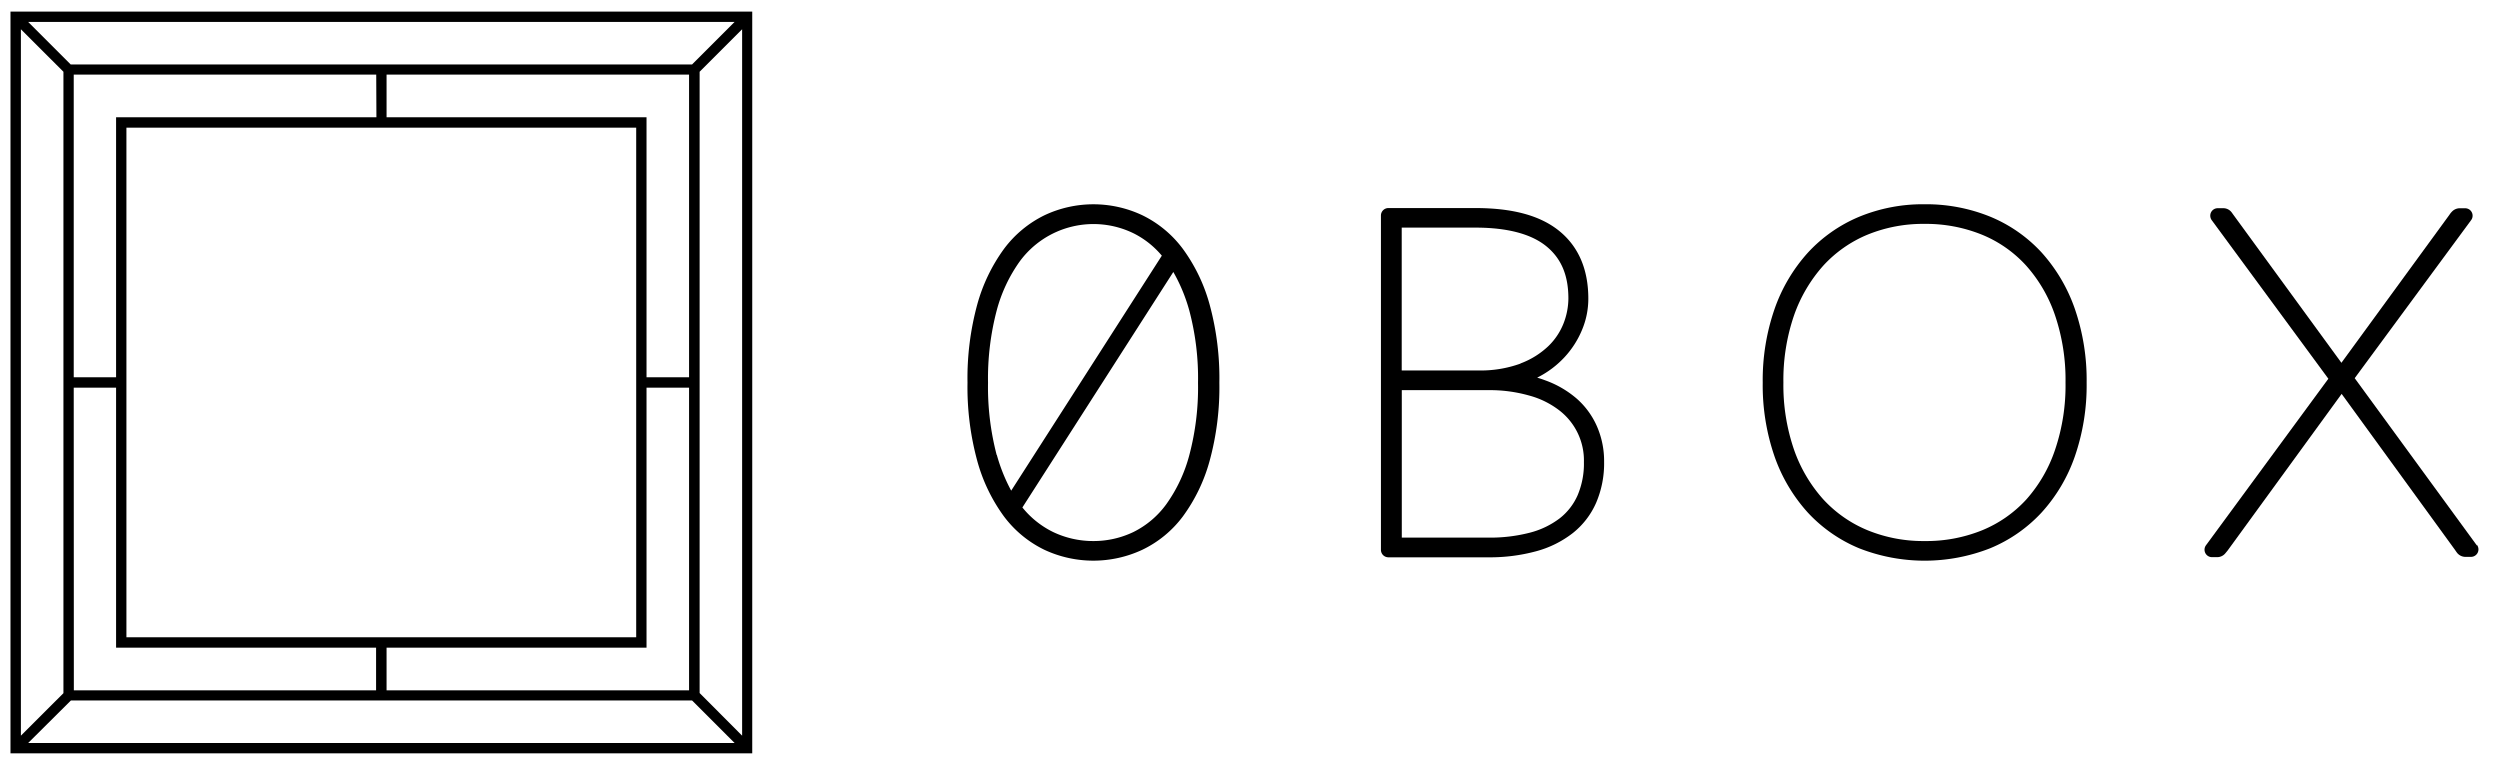 <svg width="670" height="205" xmlns="http://www.w3.org/2000/svg">
 <title>1</title>

 <g>
  <title>background</title>
  <rect fill="none" id="canvas_background" height="207" width="672" y="-1" x="-1"/>
 </g>
 <g>
  <title>Layer 1</title>
  <path id="svg_1" d="m2.81,3.11l0,198.78l198.79,0l0,-198.78l-198.79,0zm181.86,98l-11.4,0l0,-69.68l-69.67,0l0,-11.43l81.07,0l0,81.11zm-150.79,69.68l0,-136.58l136.62,0l0,136.58l-136.62,0zm67,-139.36l-69.77,0l0,69.68l-11.35,0l0,-81.11l81.07,0l0.05,11.43zm-81.12,72.46l11.35,0l0,69.68l69.68,0l0,11.43l-81,0l-0.03,-81.11zm83.84,69.68l69.67,0l0,-69.68l11.4,0l0,81.11l-81.07,0l0,-11.43zm81.88,-156.3l-166.54,0l-11.39,-11.39l189.32,0l-11.39,11.39zm-168.48,1.96l0,166.54l-11.4,11.39l0,-189.32l11.4,11.39zm2,168.5l166.48,0l11.39,11.39l-189.32,0l11.45,-11.39zm168.5,-2l0,-166.5l11.39,-11.39l0,189.32l-11.39,-11.43z"/>
  <path id="svg_2" d="m317,66.69a29.77,29.77 0 0 0 -10.85,-9a30.72,30.72 0 0 0 -26.23,0a29.9,29.9 0 0 0 -10.84,9a45.93,45.93 0 0 0 -7.18,14.93a75.12,75.12 0 0 0 -2.61,20.94a75.12,75.12 0 0 0 2.61,20.94a45.53,45.53 0 0 0 7.16,14.9a29.7,29.7 0 0 0 10.85,8.95a31,31 0 0 0 26.21,0a29.42,29.42 0 0 0 10.88,-8.94a45.38,45.38 0 0 0 7.18,-14.9a74.87,74.87 0 0 0 2.61,-20.95a75.12,75.12 0 0 0 -2.61,-20.94a45.66,45.66 0 0 0 -7.18,-14.93zm-24,78.31a24.88,24.88 0 0 1 -10.79,-2.43a24.29,24.29 0 0 1 -8.21,-6.57l40.45,-63.11a44.69,44.69 0 0 1 4.29,10.36a70.55,70.55 0 0 1 2.33,19.35a70.66,70.66 0 0 1 -2.33,19.36a40.23,40.23 0 0 1 -6.17,13.17a24.14,24.14 0 0 1 -8.83,7.46a24.7,24.7 0 0 1 -10.68,2.41l-0.06,0zm-25.89,-23.06a71.83,71.83 0 0 1 -2.32,-19.36a71.71,71.71 0 0 1 2.32,-19.35a40.45,40.45 0 0 1 6.2,-13.2a24.51,24.51 0 0 1 30.47,-7.51a23.7,23.7 0 0 1 7.59,6l-40.37,62.98a45.92,45.92 0 0 1 -3.85,-9.58l-0.04,0.02z"/>
  <path id="svg_3" d="m422.58,106.85a26.73,26.73 0 0 0 -8.43,-4.91c-0.71,-0.27 -1.44,-0.51 -2.19,-0.73l0.33,-0.17a25.42,25.42 0 0 0 7,-5.31a24.6,24.6 0 0 0 4.66,-7.24a21.53,21.53 0 0 0 1.72,-8.45c0,-7.81 -2.6,-13.9 -7.74,-18.1s-12.6,-6.18 -22.54,-6.18l-23.3,0a2,2 0 0 0 -2,2l0,89.6a2,2 0 0 0 2,2l26.75,0a47.25,47.25 0 0 0 12.8,-1.61a27.71,27.71 0 0 0 9.85,-4.87a21.2,21.2 0 0 0 6.28,-8.15a26.76,26.76 0 0 0 2.13,-10.92a23.35,23.35 0 0 0 -1.9,-9.51a21.27,21.27 0 0 0 -5.42,-7.45zm-23.69,37.23l-23.21,0l0,-39.52l23.38,0a38.54,38.54 0 0 1 10.74,1.44a23,23 0 0 1 8,3.91a16.93,16.93 0 0 1 6.69,13.91a21.68,21.68 0 0 1 -1.68,8.89a16,16 0 0 1 -4.82,6.21a22.45,22.45 0 0 1 -8,3.84a42.36,42.36 0 0 1 -11.1,1.32zm8.61,-46.64a31.35,31.35 0 0 1 -11.44,1.84l-20.4,0l0,-38.28l19.76,0c8.56,0 14.95,1.7 19,5s5.91,7.86 5.91,14a18.73,18.73 0 0 1 -1.28,6.62a17.21,17.21 0 0 1 -4.08,6.13a21.9,21.9 0 0 1 -7.47,4.65l0,0.04z"/>
  <path id="svg_4" d="m547.15,67.67a38.85,38.85 0 0 0 -13.8,-9.61a45.54,45.54 0 0 0 -17.6,-3.32a44.77,44.77 0 0 0 -17.51,3.36a39.27,39.27 0 0 0 -13.75,9.64a44.21,44.21 0 0 0 -8.92,15.11a58.22,58.22 0 0 0 -3.16,19.71a58.41,58.41 0 0 0 3.16,19.75a44,44 0 0 0 8.92,15.05a39.24,39.24 0 0 0 13.76,9.58a48,48 0 0 0 35.1,0a39.08,39.08 0 0 0 13.79,-9.58a43.46,43.46 0 0 0 8.92,-15.05a58.41,58.41 0 0 0 3.16,-19.75a58.58,58.58 0 0 0 -3.16,-19.78a44.19,44.19 0 0 0 -8.91,-15.11zm-31.4,77.33a39.39,39.39 0 0 1 -15.23,-2.89a33.53,33.53 0 0 1 -11.87,-8.27a39.27,39.27 0 0 1 -7.85,-13.32a53.21,53.21 0 0 1 -2.85,-18a53.46,53.46 0 0 1 2.85,-18a39.71,39.71 0 0 1 7.85,-13.34a33.39,33.39 0 0 1 11.87,-8.3a39.39,39.39 0 0 1 15.23,-2.88a40,40 0 0 1 15.4,2.89a32.75,32.75 0 0 1 11.91,8.35a38.62,38.62 0 0 1 7.7,13.29a54,54 0 0 1 2.8,18a53.7,53.7 0 0 1 -2.8,18a38.35,38.35 0 0 1 -7.7,13.32a33,33 0 0 1 -11.86,8.27a39.86,39.86 0 0 1 -15.45,2.88z"/>
  <path id="svg_5" d="m663.8,146.18l-32.74,-44.83l31.2,-42.35a2,2 0 0 0 -0.41,-2.8a2.07,2.07 0 0 0 -1.2,-0.39l-1.41,0a2.91,2.91 0 0 0 -2.08,0.87a5.39,5.39 0 0 0 -0.73,0.91l-28.93,39.64l-29,-39.73l-0.38,-0.53a2.8,2.8 0 0 0 -2.37,-1.17l-1.4,0a2,2 0 0 0 -2,2a2.07,2.07 0 0 0 0.39,1.2l31.26,42.5l-32.8,44.64a2,2 0 0 0 1.61,3.18l1.41,0a2.83,2.83 0 0 0 2.14,-1l0.63,-0.76l30.57,-42l30.44,41.89c0.09,0.15 0.24,0.36 0.43,0.62a2.86,2.86 0 0 0 2.39,1.17l1.41,0a2,2 0 0 0 1.61,-3.18l-0.04,0.12z"/>
 </g>
</svg>